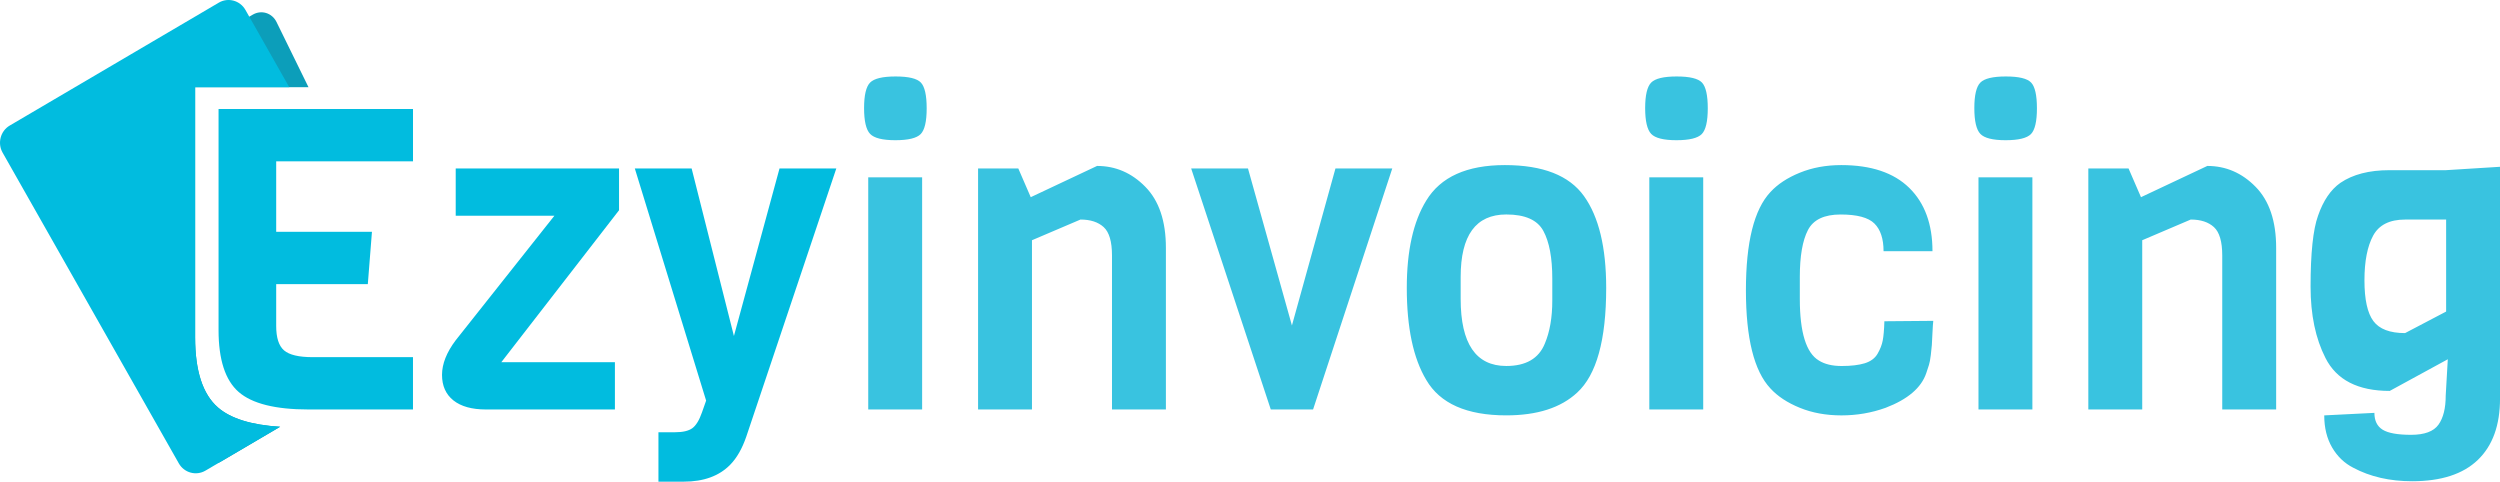<svg width="109" height="21" viewBox="0 0 109 21" fill="none" xmlns="http://www.w3.org/2000/svg">
<g clip-path="url(#clip0_1553_1121)">
<path fill-rule="evenodd" clip-rule="evenodd" d="M2.534 5.627L11.018 0.64C11.395 0.419 11.861 0.562 12.056 0.959L13.451 3.803H8.508V14.713C8.508 16.171 8.839 17.188 9.5 17.764C10.058 18.25 10.962 18.53 12.214 18.607L9.641 20.119C9.265 20.34 8.798 20.196 8.604 19.8L2.204 6.75C2.009 6.353 2.158 5.848 2.534 5.627H2.534Z" fill="#0C9EBA"/>
<path fill-rule="evenodd" clip-rule="evenodd" d="M0.424 5.474L9.541 0.115C9.945 -0.123 10.466 0.02 10.7 0.431L12.612 3.802H8.508V14.713C8.508 16.17 8.838 17.187 9.5 17.763C10.057 18.249 10.962 18.53 12.213 18.606L8.957 20.52C8.552 20.758 8.031 20.616 7.797 20.204L0.113 6.654C-0.12 6.242 0.02 5.711 0.424 5.474Z" fill="#01BCDF"/>
<path d="M18.007 17.853H13.452C12.006 17.853 10.991 17.599 10.406 17.09C9.822 16.58 9.529 15.682 9.529 14.394V4.751H18.007V7.033H12.042V10.106H16.217L16.037 12.388H12.042V14.21C12.042 14.725 12.156 15.081 12.385 15.277C12.614 15.474 13.03 15.572 13.632 15.572H18.006V17.854L18.007 17.853ZM26.81 17.853H21.188C20.574 17.853 20.101 17.721 19.769 17.458C19.438 17.194 19.272 16.823 19.272 16.344C19.272 15.866 19.471 15.363 19.869 14.835L24.171 9.407H19.869V7.345H26.99V9.167L21.857 15.792H26.81V17.853L26.81 17.853ZM36.463 7.345L32.54 19.031C32.359 19.558 32.125 19.97 31.835 20.264C31.353 20.755 30.679 21 29.811 21H28.708V18.846H29.431C29.769 18.846 30.019 18.788 30.182 18.672C30.344 18.555 30.486 18.325 30.606 17.981L30.787 17.466L27.678 7.345H30.155L31.999 14.65L33.987 7.345H36.464L36.463 7.345Z" fill="#01BCDF"/>
<path d="M39.048 3.334C39.614 3.334 39.982 3.422 40.15 3.6C40.319 3.778 40.403 4.152 40.403 4.723C40.403 5.294 40.316 5.668 40.142 5.846C39.967 6.023 39.599 6.113 39.039 6.113C38.478 6.113 38.111 6.021 37.936 5.837C37.761 5.653 37.674 5.278 37.674 4.714C37.674 4.15 37.761 3.779 37.936 3.601C38.111 3.423 38.481 3.334 39.048 3.334V3.334ZM40.205 17.853H37.855V7.732H40.205V17.853ZM50.833 17.853H48.483V11.136C48.483 10.535 48.362 10.124 48.122 9.903C47.881 9.682 47.543 9.572 47.109 9.572L44.994 10.474V17.853H42.644V7.345H44.398L44.94 8.597L47.832 7.235C48.64 7.235 49.342 7.538 49.938 8.146C50.534 8.753 50.833 9.639 50.833 10.805V17.853V17.853ZM60.703 7.345L57.25 17.853H55.406L51.935 7.345H54.412L56.328 14.191L58.226 7.345H60.703ZM67.68 13.105V12.148C67.68 11.24 67.55 10.547 67.291 10.069C67.032 9.59 66.493 9.351 65.674 9.351C64.348 9.351 63.685 10.259 63.685 12.075V13.032C63.685 14.982 64.348 15.957 65.674 15.957C66.529 15.957 67.089 15.633 67.354 14.982C67.572 14.467 67.68 13.841 67.68 13.105ZM70.03 12.553C70.03 14.823 69.608 16.344 68.765 17.117C68.054 17.779 67.023 18.11 65.674 18.11C63.95 18.11 62.787 17.595 62.185 16.565C61.618 15.62 61.336 14.283 61.336 12.553C61.336 10.934 61.619 9.664 62.185 8.744C62.812 7.713 63.953 7.198 65.611 7.198C67.268 7.198 68.418 7.649 69.063 8.551C69.708 9.453 70.03 10.787 70.03 12.553L70.03 12.553ZM73.103 3.334C73.669 3.334 74.037 3.422 74.206 3.6C74.374 3.778 74.459 4.152 74.459 4.723C74.459 5.294 74.371 5.668 74.197 5.846C74.022 6.023 73.654 6.113 73.094 6.113C72.534 6.113 72.166 6.021 71.991 5.837C71.817 5.653 71.729 5.278 71.729 4.714C71.729 4.15 71.817 3.779 71.991 3.601C72.166 3.423 72.536 3.334 73.103 3.334V3.334ZM74.26 17.853H71.91V7.732H74.26V17.853ZM82.159 14.007L84.291 13.989C84.279 14.087 84.267 14.265 84.255 14.522C84.243 14.78 84.234 14.955 84.228 15.047C84.222 15.139 84.207 15.283 84.183 15.479C84.159 15.676 84.132 15.82 84.102 15.912C84.072 16.004 84.032 16.123 83.984 16.271C83.767 16.909 83.177 17.412 82.213 17.78C81.599 18.001 80.957 18.111 80.288 18.111C79.619 18.111 79.014 18.001 78.472 17.78C77.929 17.559 77.502 17.277 77.188 16.933C76.477 16.173 76.122 14.747 76.122 12.655C76.122 10.563 76.477 9.137 77.188 8.376C77.502 8.033 77.929 7.751 78.472 7.53C79.014 7.309 79.616 7.198 80.279 7.198C81.581 7.198 82.569 7.53 83.244 8.192C83.919 8.854 84.256 9.775 84.256 10.952H82.123C82.123 10.412 81.991 10.011 81.726 9.747C81.461 9.483 80.969 9.352 80.252 9.352C79.535 9.352 79.059 9.578 78.825 10.033C78.59 10.486 78.472 11.168 78.472 12.075V13.032C78.472 14.492 78.749 15.388 79.303 15.719C79.556 15.879 79.888 15.958 80.298 15.958C80.707 15.958 81.042 15.918 81.301 15.839C81.56 15.759 81.747 15.621 81.861 15.425C81.976 15.228 82.051 15.035 82.087 14.845C82.124 14.655 82.148 14.376 82.159 14.008L82.159 14.007ZM87.455 3.334C88.021 3.334 88.389 3.422 88.557 3.6C88.726 3.778 88.81 4.152 88.81 4.723C88.81 5.294 88.723 5.668 88.549 5.846C88.374 6.023 88.006 6.113 87.446 6.113C86.885 6.113 86.518 6.021 86.343 5.837C86.168 5.653 86.081 5.278 86.081 4.714C86.081 4.15 86.168 3.779 86.343 3.601C86.518 3.423 86.888 3.334 87.455 3.334V3.334ZM88.612 17.853H86.262V7.732H88.612V17.853ZM99.24 17.853H96.89V11.136C96.89 10.535 96.769 10.124 96.529 9.903C96.288 9.682 95.95 9.572 95.516 9.572L93.401 10.474V17.853H91.051V7.345H92.805L93.347 8.597L96.239 7.235C97.047 7.235 97.749 7.538 98.345 8.146C98.941 8.753 99.24 9.639 99.24 10.805V17.853V17.853ZM106.651 7.419L109.001 7.272V17.375C109.001 18.541 108.679 19.433 108.034 20.052C107.389 20.672 106.434 20.982 105.169 20.982C104.193 20.982 103.337 20.786 102.602 20.393C102.217 20.197 101.909 19.902 101.68 19.51C101.451 19.117 101.337 18.651 101.337 18.111L103.524 18.001C103.524 18.344 103.645 18.59 103.886 18.737C104.127 18.884 104.539 18.958 105.124 18.958C105.708 18.958 106.106 18.811 106.317 18.516C106.528 18.222 106.633 17.799 106.633 17.247L106.724 15.664L104.193 17.044C102.807 17.044 101.874 16.566 101.391 15.609C100.958 14.762 100.741 13.726 100.741 12.499C100.741 11.039 100.849 10.008 101.066 9.407C101.295 8.745 101.621 8.266 102.042 7.972C102.584 7.604 103.295 7.42 104.175 7.42H106.651V7.419ZM106.651 13.584V9.573H104.862C104.187 9.573 103.723 9.806 103.47 10.272C103.217 10.738 103.09 11.388 103.09 12.222C103.09 13.057 103.22 13.649 103.479 13.998C103.738 14.348 104.199 14.523 104.861 14.523L106.651 13.584H106.651Z" fill="#39C3E0"/>
</g>
<defs>
<clipPath id="clip0_1553_1121">
<rect width="109" height="21" fill="white"/>
</clipPath>
</defs>
</svg>

